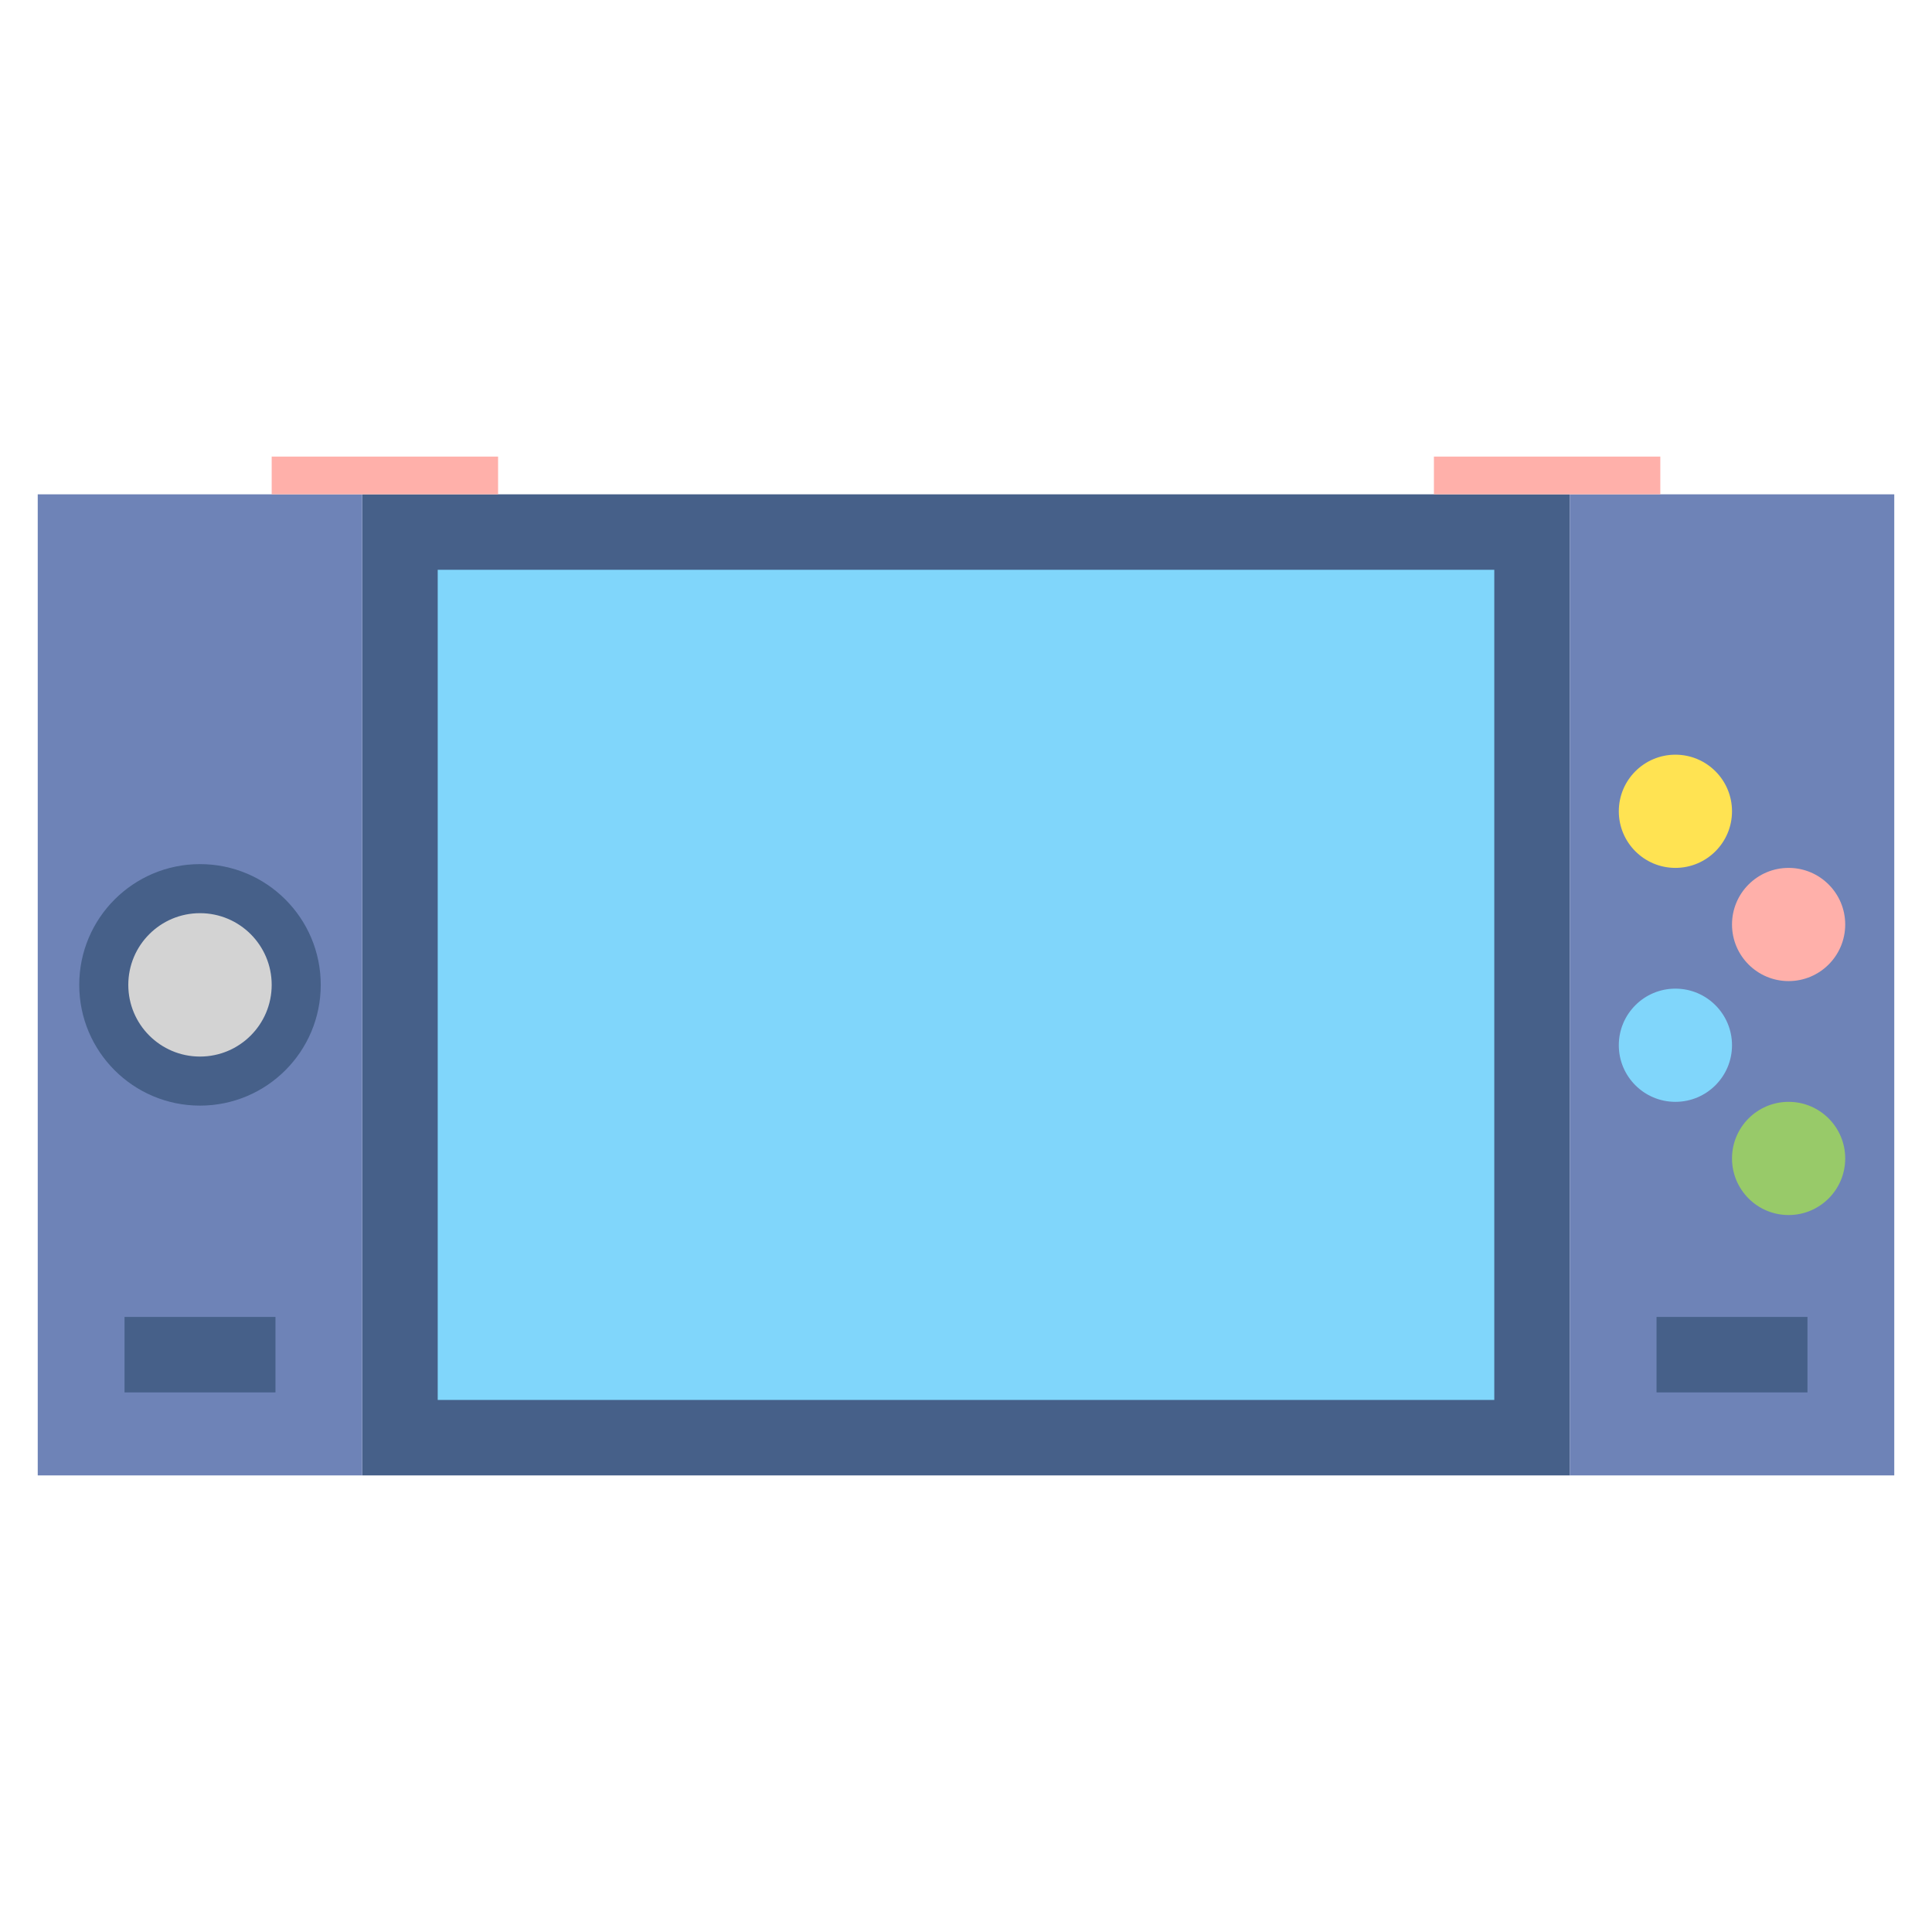<svg id="Layer_2" enable-background="new 0 0 512 512" height="512" viewBox="0 0 512 512" width="512" xmlns="http://www.w3.org/2000/svg"><g><g><path d="m96 131h320v260h-320z" fill="#466089"/></g><g><path d="m416 131h86v260h-86z" fill="#6e83b7"/></g><g><path d="m10 131h86v260h-86z" fill="#6e83b7" transform="matrix(-1 0 0 -1 106 522)"/></g><g><path d="m146 121h220v280h-220z" fill="#80d6fb" transform="matrix(0 1 -1 0 517 5)"/></g><g><g><circle cx="53" cy="261" fill="#466089" r="32"/></g><g><circle cx="53" cy="261" fill="#d3d3d3" r="19"/></g></g><g><path d="m439 349h40v20h-40z" fill="#466089"/></g><g><path d="m380 121h60v10h-60z" fill="#ffb0aa"/></g><g><path d="m72 121h60v10h-60z" fill="#ffb0aa" transform="matrix(-1 0 0 -1 204 252)"/></g><g><path d="m33 349h40v20h-40z" fill="#466089"/></g><g><g><circle cx="444" cy="215" fill="#ffe352" r="15"/></g><g><circle cx="474" cy="245" fill="#ffb0aa" r="15"/></g><g><circle cx="444" cy="277" fill="#80d6fb" r="15"/></g><g><circle cx="474" cy="307" fill="#98ca69" r="15"/></g></g></g></svg>